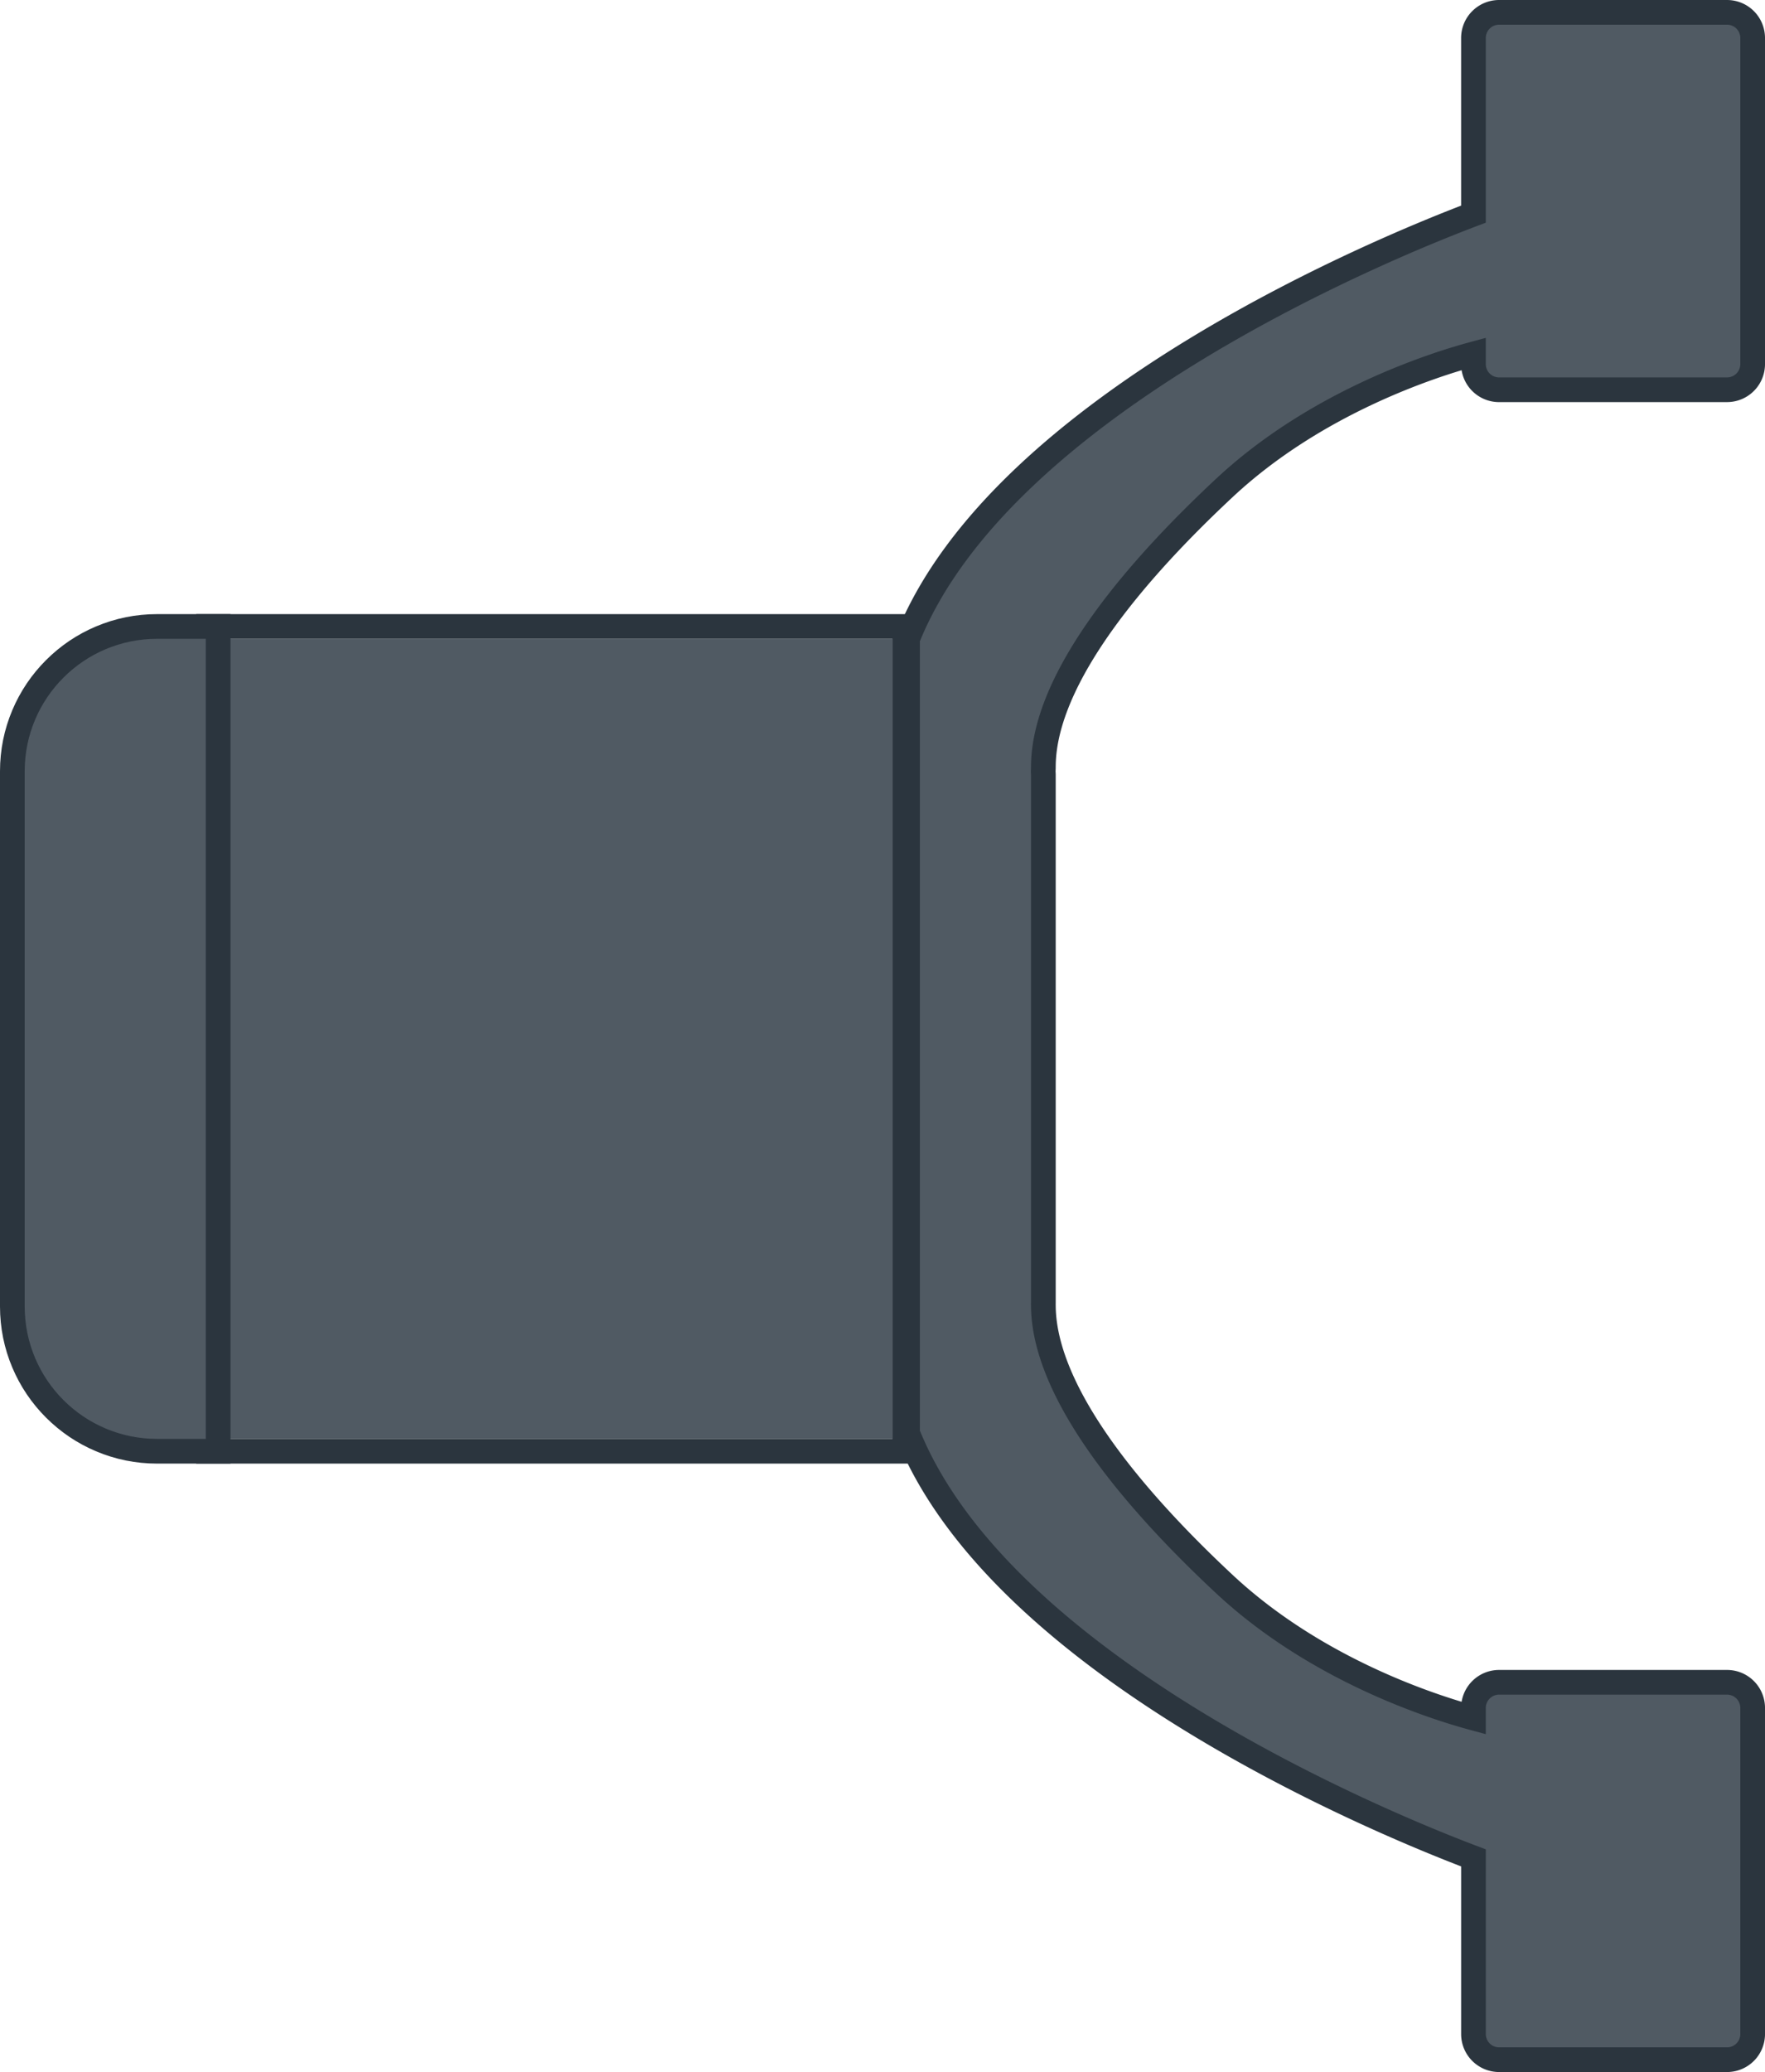 <svg xmlns="http://www.w3.org/2000/svg" width="357.337" height="419.378" viewBox="0 0 357.337 419.378">
  <g id="Gruppe_4139" data-name="Gruppe 4139" transform="translate(5 2.5)">
    <g id="Rechteck_4128" data-name="Rechteck 4128" transform="translate(39.719 126.797)" fill="#505a63" stroke="#2b353e" stroke-width="5">
      <rect width="135.963" height="161.933" stroke="none"/>
      <rect x="-2.5" y="-2.5" width="140.963" height="166.933" fill="none"/>
    </g>
    <g id="Pfad_6686" data-name="Pfad 6686" transform="translate(0 43.797)" fill="#505a63">
      <path d="M 39.164 247.433 L 36.664 247.433 L 26.8 247.433 C 22.845 247.433 19.008 246.658 15.394 245.13 C 11.905 243.654 8.772 241.542 6.082 238.852 C 3.392 236.162 1.279 233.028 -0.197 229.539 C -1.725 225.925 -2.5 222.088 -2.5 218.133 L -2.5 109.8 C -2.5 105.845 -1.725 102.008 -0.197 98.394 C 1.279 94.905 3.392 91.772 6.082 89.082 C 8.772 86.392 11.905 84.279 15.394 82.803 C 19.008 81.275 22.845 80.5 26.8 80.5 L 36.664 80.5 L 39.164 80.5 L 39.164 83 L 39.164 244.933 L 39.164 247.433 Z" stroke="none"/>
      <path d="M 36.664 244.933 L 36.664 83 L 26.8 83 C 11.998 83 -1.132507350121159e-05 94.998 -1.132507350121159e-05 109.8 L -1.132507350121159e-05 218.133 C -1.132507350121159e-05 232.935 11.998 244.933 26.8 244.933 L 36.664 244.933 M 41.664 249.933 L 26.8 249.933 C 22.509 249.933 18.344 249.092 14.42 247.432 C 10.633 245.83 7.233 243.538 4.314 240.619 C 1.395 237.701 -0.897 234.3 -2.499 230.513 C -4.159 226.589 -5 222.424 -5 218.133 L -5 109.8 C -5 105.509 -4.159 101.344 -2.499 97.42 C -0.897 93.633 1.395 90.233 4.314 87.314 C 7.233 84.395 10.633 82.103 14.42 80.501 C 18.344 78.841 22.509 78 26.8 78 L 41.664 78 L 41.664 249.933 Z" stroke="none" fill="#2b353e"/>
    </g>
    <path id="Pfad_6687" data-name="Pfad 6687" d="M236.763,76.384h46.149A5.187,5.187,0,0,0,288.1,71.2V5.188A5.187,5.187,0,0,0,282.913,0H236.763a5.188,5.188,0,0,0-5.188,5.188V40.842C215.041,47.078,136.119,79,117,126.8V288.73c.162,0,.318-.021.478-.024,19.9,47.17,97.695,78.643,114.1,84.83V409.19a5.189,5.189,0,0,0,5.188,5.188h46.149a5.188,5.188,0,0,0,5.186-5.188V343.181a5.186,5.186,0,0,0-5.186-5.186H236.763a5.188,5.188,0,0,0-5.188,5.186v2.047c-8.291-2.24-31.853-9.773-50.413-27.093-22.915-21.387-36.664-41.192-36.664-56.5,0-.081-.008-.151-.008-.231,0-.06.008-.116.008-.176V154.295c0-.228-.027-.446-.034-.672.015-.29.034-.574.034-.883,0-15.306,13.749-35.109,36.664-56.5,18.56-17.322,42.122-24.855,50.413-27.093V71.2a5.188,5.188,0,0,0,5.188,5.188" transform="translate(61.738)" fill="#505a63" stroke="#2b353e" stroke-width="5"/>
  </g>
</svg>
